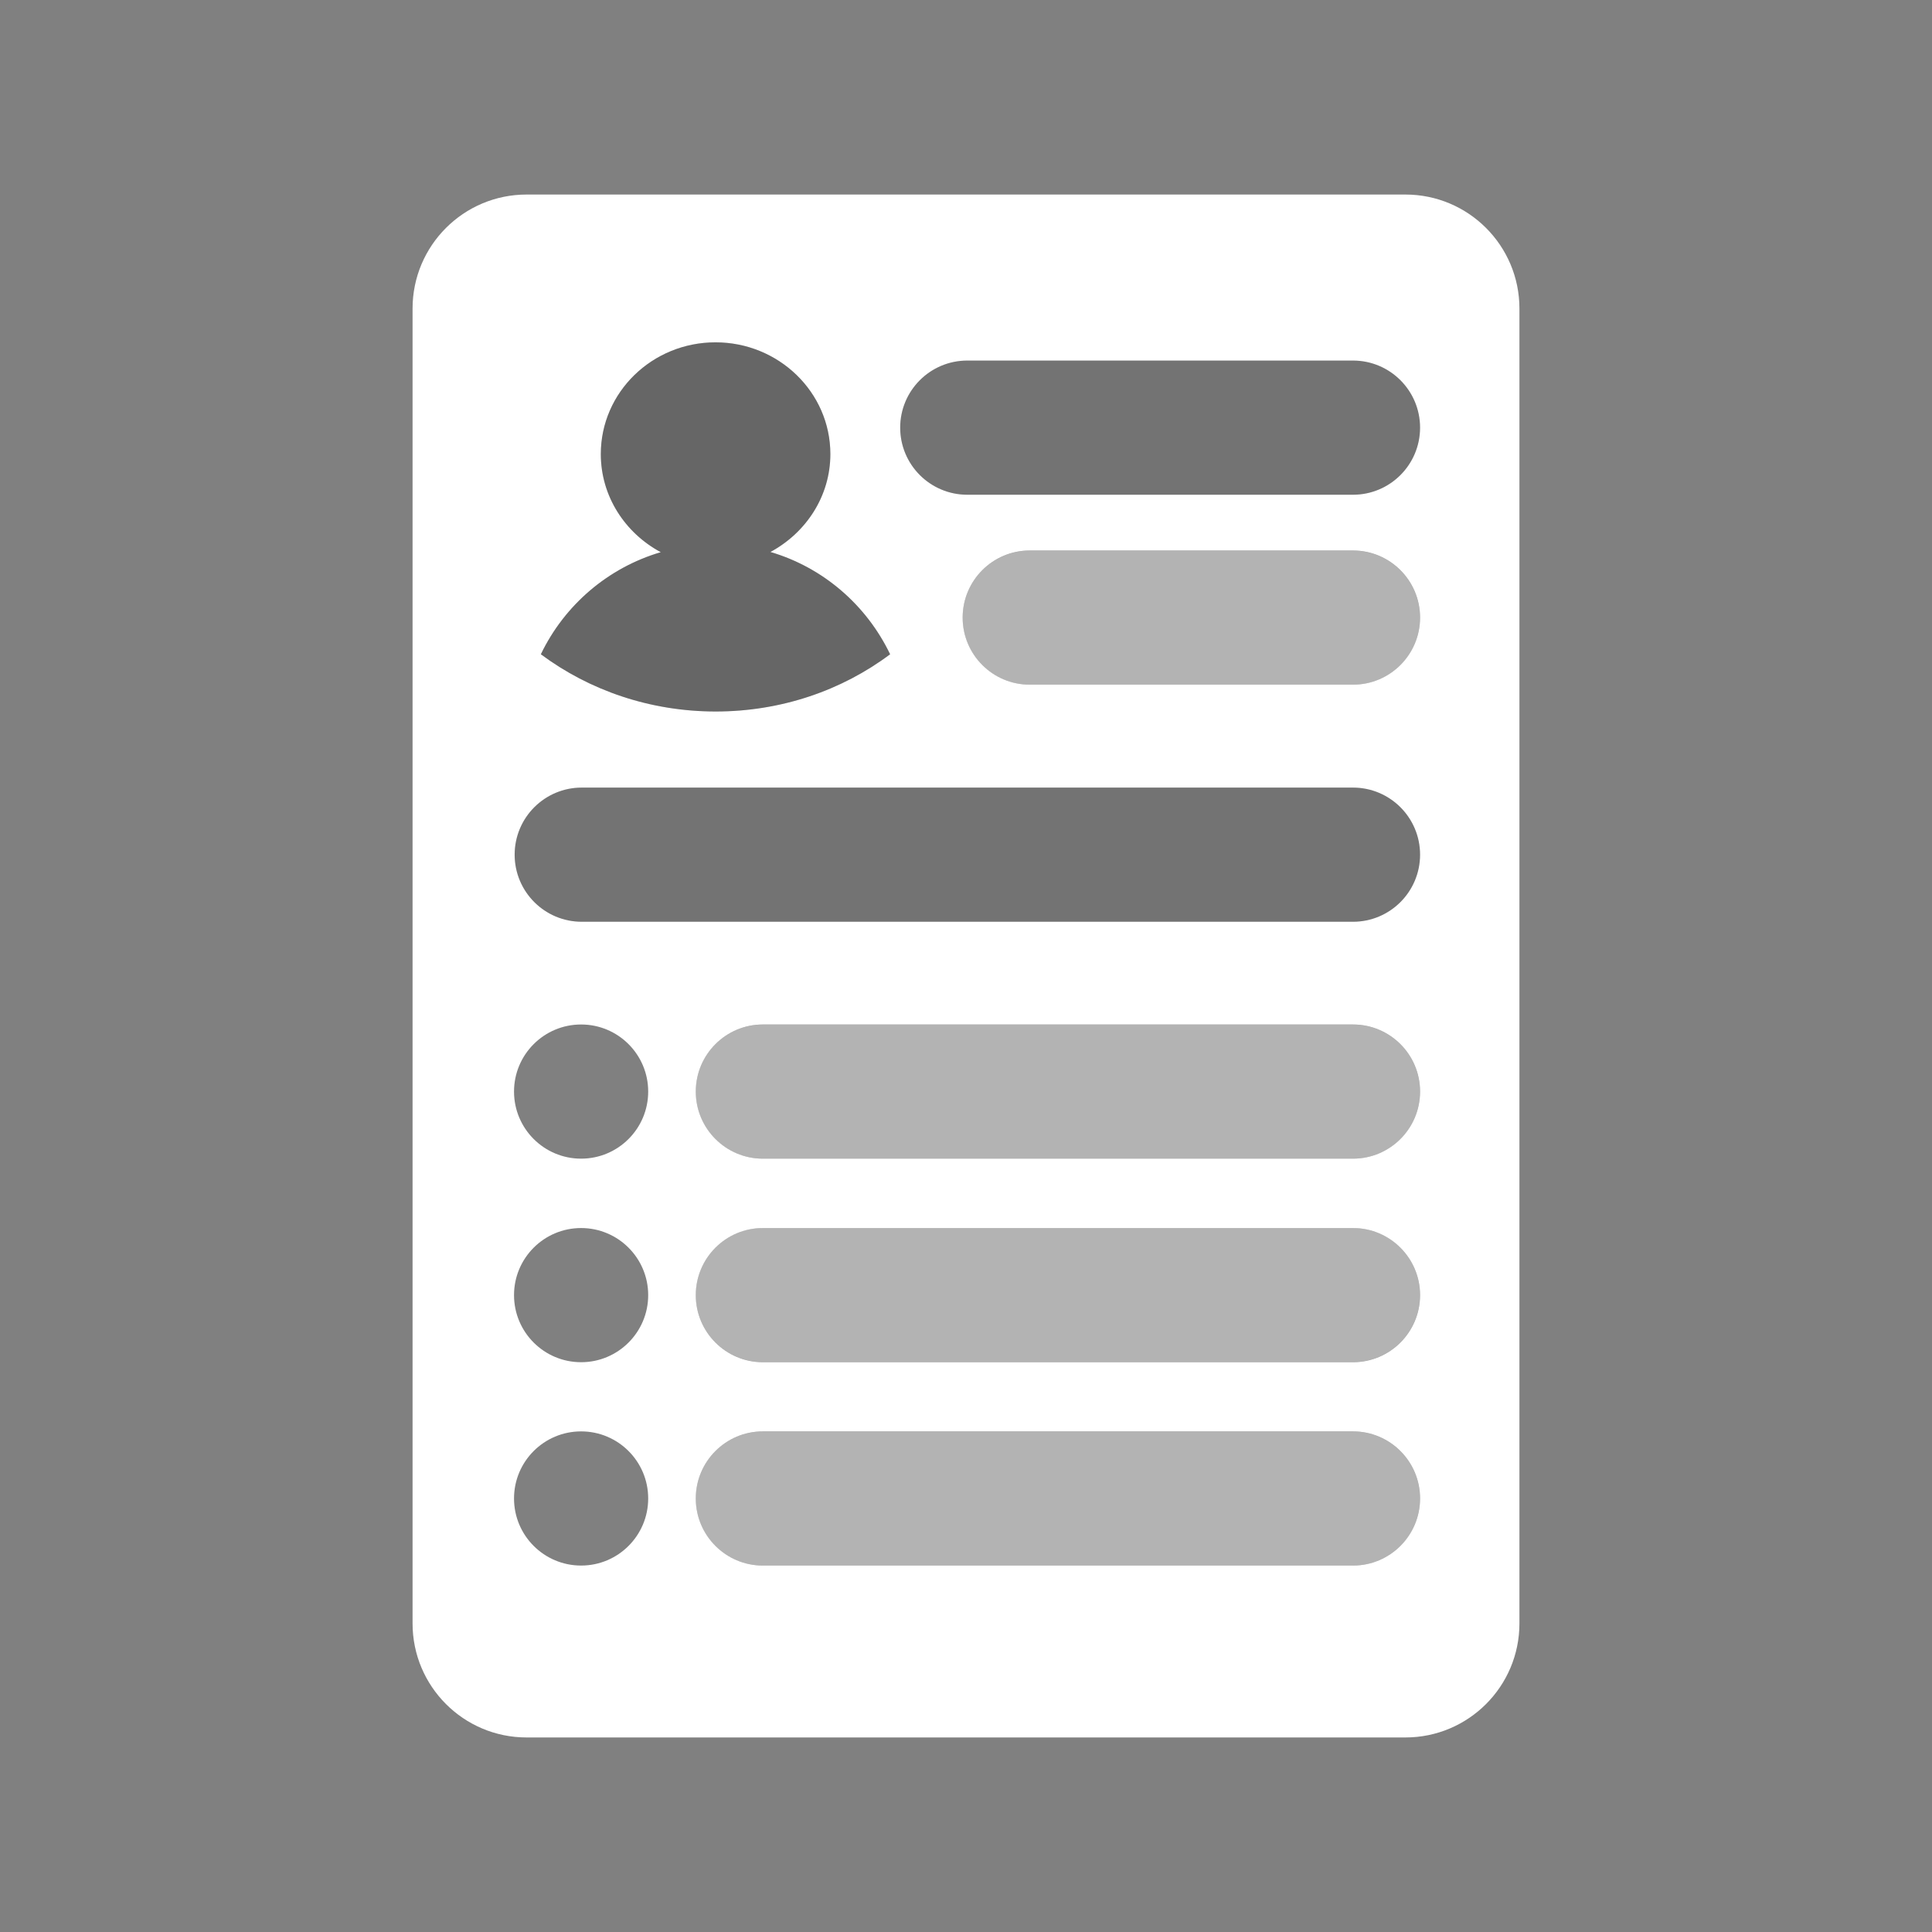 <?xml version="1.0" encoding="UTF-8" standalone="no"?>
<!DOCTYPE svg PUBLIC "-//W3C//DTD SVG 1.1//EN" "http://www.w3.org/Graphics/SVG/1.1/DTD/svg11.dtd">
<!-- Created with Vectornator (http://vectornator.io/) -->
<svg height="100%" stroke-miterlimit="10" style="fill-rule:nonzero;clip-rule:evenodd;stroke-linecap:round;stroke-linejoin:round;" version="1.1" viewBox="0 0 288 288" width="100%" xml:space="preserve" xmlns="http://www.w3.org/2000/svg" xmlns:vectornator="http://vectornator.io" xmlns:xlink="http://www.w3.org/1999/xlink">
<rect x="0" y="0" width="288" height="288" fill="#808080" stroke="none"/>
<defs/>
<g id="resume" vectornator:layerName="resume">
<path d="M20 0L268 0C279.046 0 288 8.954 288 20L288 268C288 279.046 279.046 288 268 288L20 288C8.954 288 1.35271e-15 279.046 0 268L0 20C0 8.954 8.954 2.02906e-15 20 0Z" fill="#009acd" fill-opacity="0" fill-rule="nonzero" opacity="0.997" stroke="none" vectornator:layerName="rect 1"/>
<g opacity="1" vectornator:layerName="Group 2">
<path d="M78.5 29C69.111 29 61.5 36.611 61.5 46L61.5 242C61.5 251.389 69.111 259 78.5 259L209.5 259C218.889 259 226.5 251.389 226.5 242L226.5 46C226.5 36.611 218.889 29 209.5 29L78.5 29ZM106.656 51.031C116.086 51.031 123.781 58.48 123.781 67.688C123.781 73.986 120.138 79.432 114.844 82.281C122.708 84.596 129.164 90.193 132.688 97.531C125.511 102.911 116.464 106.062 106.688 106.062C96.911 106.063 87.854 102.911 80.625 97.531C84.144 90.205 90.623 84.633 98.5 82.312C93.197 79.469 89.562 74 89.562 67.688C89.562 58.481 97.22 51.031 106.656 51.031ZM144.188 53.75L201.688 53.75C207.21 53.75 211.688 58.227 211.688 63.75C211.687 69.273 207.21 73.75 201.688 73.75L144.188 73.75C138.665 73.75 134.188 69.273 134.188 63.75C134.187 58.227 138.665 53.75 144.188 53.75ZM153.5 82.062L201.688 82.062C207.21 82.062 211.688 86.54 211.688 92.062C211.687 97.585 207.21 102.062 201.688 102.062L153.5 102.062C147.977 102.062 143.5 97.585 143.5 92.062C143.5 86.54 147.977 82.062 153.5 82.062ZM86.719 117.406L201.688 117.406C207.21 117.406 211.688 121.883 211.688 127.406C211.687 132.929 207.21 137.406 201.688 137.406L86.719 137.406C81.196 137.406 76.719 132.929 76.719 127.406C76.719 121.883 81.196 117.406 86.719 117.406ZM86.625 152.719C92.148 152.719 96.625 157.196 96.625 162.719C96.625 168.242 92.148 172.719 86.625 172.719C81.102 172.719 76.625 168.242 76.625 162.719C76.625 157.196 81.102 152.719 86.625 152.719ZM113.719 152.719L201.688 152.719C207.21 152.719 211.688 157.196 211.688 162.719C211.687 168.242 207.21 172.719 201.688 172.719L113.719 172.719C108.196 172.719 103.719 168.242 103.719 162.719C103.719 157.196 108.196 152.719 113.719 152.719ZM86.625 183.062C92.148 183.062 96.625 187.54 96.625 193.062C96.625 198.585 92.148 203.062 86.625 203.062C81.102 203.062 76.625 198.585 76.625 193.062C76.625 187.54 81.102 183.062 86.625 183.062ZM113.719 183.062L201.688 183.062C207.21 183.062 211.688 187.54 211.688 193.062C211.687 198.585 207.21 203.062 201.688 203.062L113.719 203.062C108.196 203.062 103.719 198.585 103.719 193.062C103.719 187.54 108.196 183.062 113.719 183.062ZM86.625 213.375C92.148 213.375 96.625 217.852 96.625 223.375C96.625 228.898 92.148 233.375 86.625 233.375C81.102 233.375 76.625 228.898 76.625 223.375C76.625 217.852 81.102 213.375 86.625 213.375ZM113.719 213.375L201.688 213.375C207.21 213.375 211.688 217.852 211.688 223.375C211.687 228.898 207.21 233.375 201.688 233.375L113.719 233.375C108.196 233.375 103.719 228.898 103.719 223.375C103.719 217.852 108.196 213.375 113.719 213.375Z" fill="#ffffff" fill-rule="nonzero" opacity="1" stroke="none" vectornator:layerName="Curve 1"/>
</g>
<g opacity="1" vectornator:layerName="Group 3">
<g opacity="1" vectornator:layerName="Group 1">
<path d="M106.656 51.031C97.22 51.031 89.562 58.481 89.562 67.688C89.562 74 93.197 79.469 98.5 82.312C90.623 84.633 84.144 90.205 80.625 97.531C87.854 102.911 96.911 106.063 106.688 106.062C116.464 106.062 125.511 102.911 132.688 97.531C129.164 90.193 122.708 84.596 114.844 82.281C120.138 79.432 123.781 73.986 123.781 67.688C123.781 58.48 116.086 51.031 106.656 51.031Z" fill="#000000" fill-opacity="0.2" fill-rule="nonzero" opacity="0.998" stroke="none" vectornator:layerName="Curve 1"/>
</g>
<path d="M86.712 127.397L201.687 127.397" fill="none" opacity="1" stroke="#000000" stroke-linecap="round" stroke-linejoin="round" stroke-opacity="0.1" stroke-width="20" vectornator:layerName="Line 6"/>
<path d="M113.706 162.724L201.687 162.724" fill="none" opacity="1" stroke="#ffffff" stroke-linecap="round" stroke-linejoin="round" stroke-opacity="0.4" stroke-width="20" vectornator:layerName="Line 18"/>
<path d="M113.706 193.051L201.687 193.051" fill="none" opacity="1" stroke="#ffffff" stroke-linecap="round" stroke-linejoin="round" stroke-opacity="0.4" stroke-width="20" vectornator:layerName="Line 18"/>
<path d="M113.706 223.378L201.687 223.378" fill="none" opacity="1" stroke="#ffffff" stroke-linecap="round" stroke-linejoin="round" stroke-opacity="0.4" stroke-width="20" vectornator:layerName="Line 16"/>
<path d="M144.2 63.743L201.687 63.743" fill="none" opacity="1" stroke="#000000" stroke-linecap="round" stroke-linejoin="round" stroke-opacity="0.1" stroke-width="20" vectornator:layerName="Line 18"/>
<path d="M153.487 92.07L201.687 92.07" fill="none" opacity="1" stroke="#ffffff" stroke-linecap="round" stroke-linejoin="round" stroke-opacity="0.4" stroke-width="20" vectornator:layerName="Line 17"/>
</g>
</g>
</svg>
